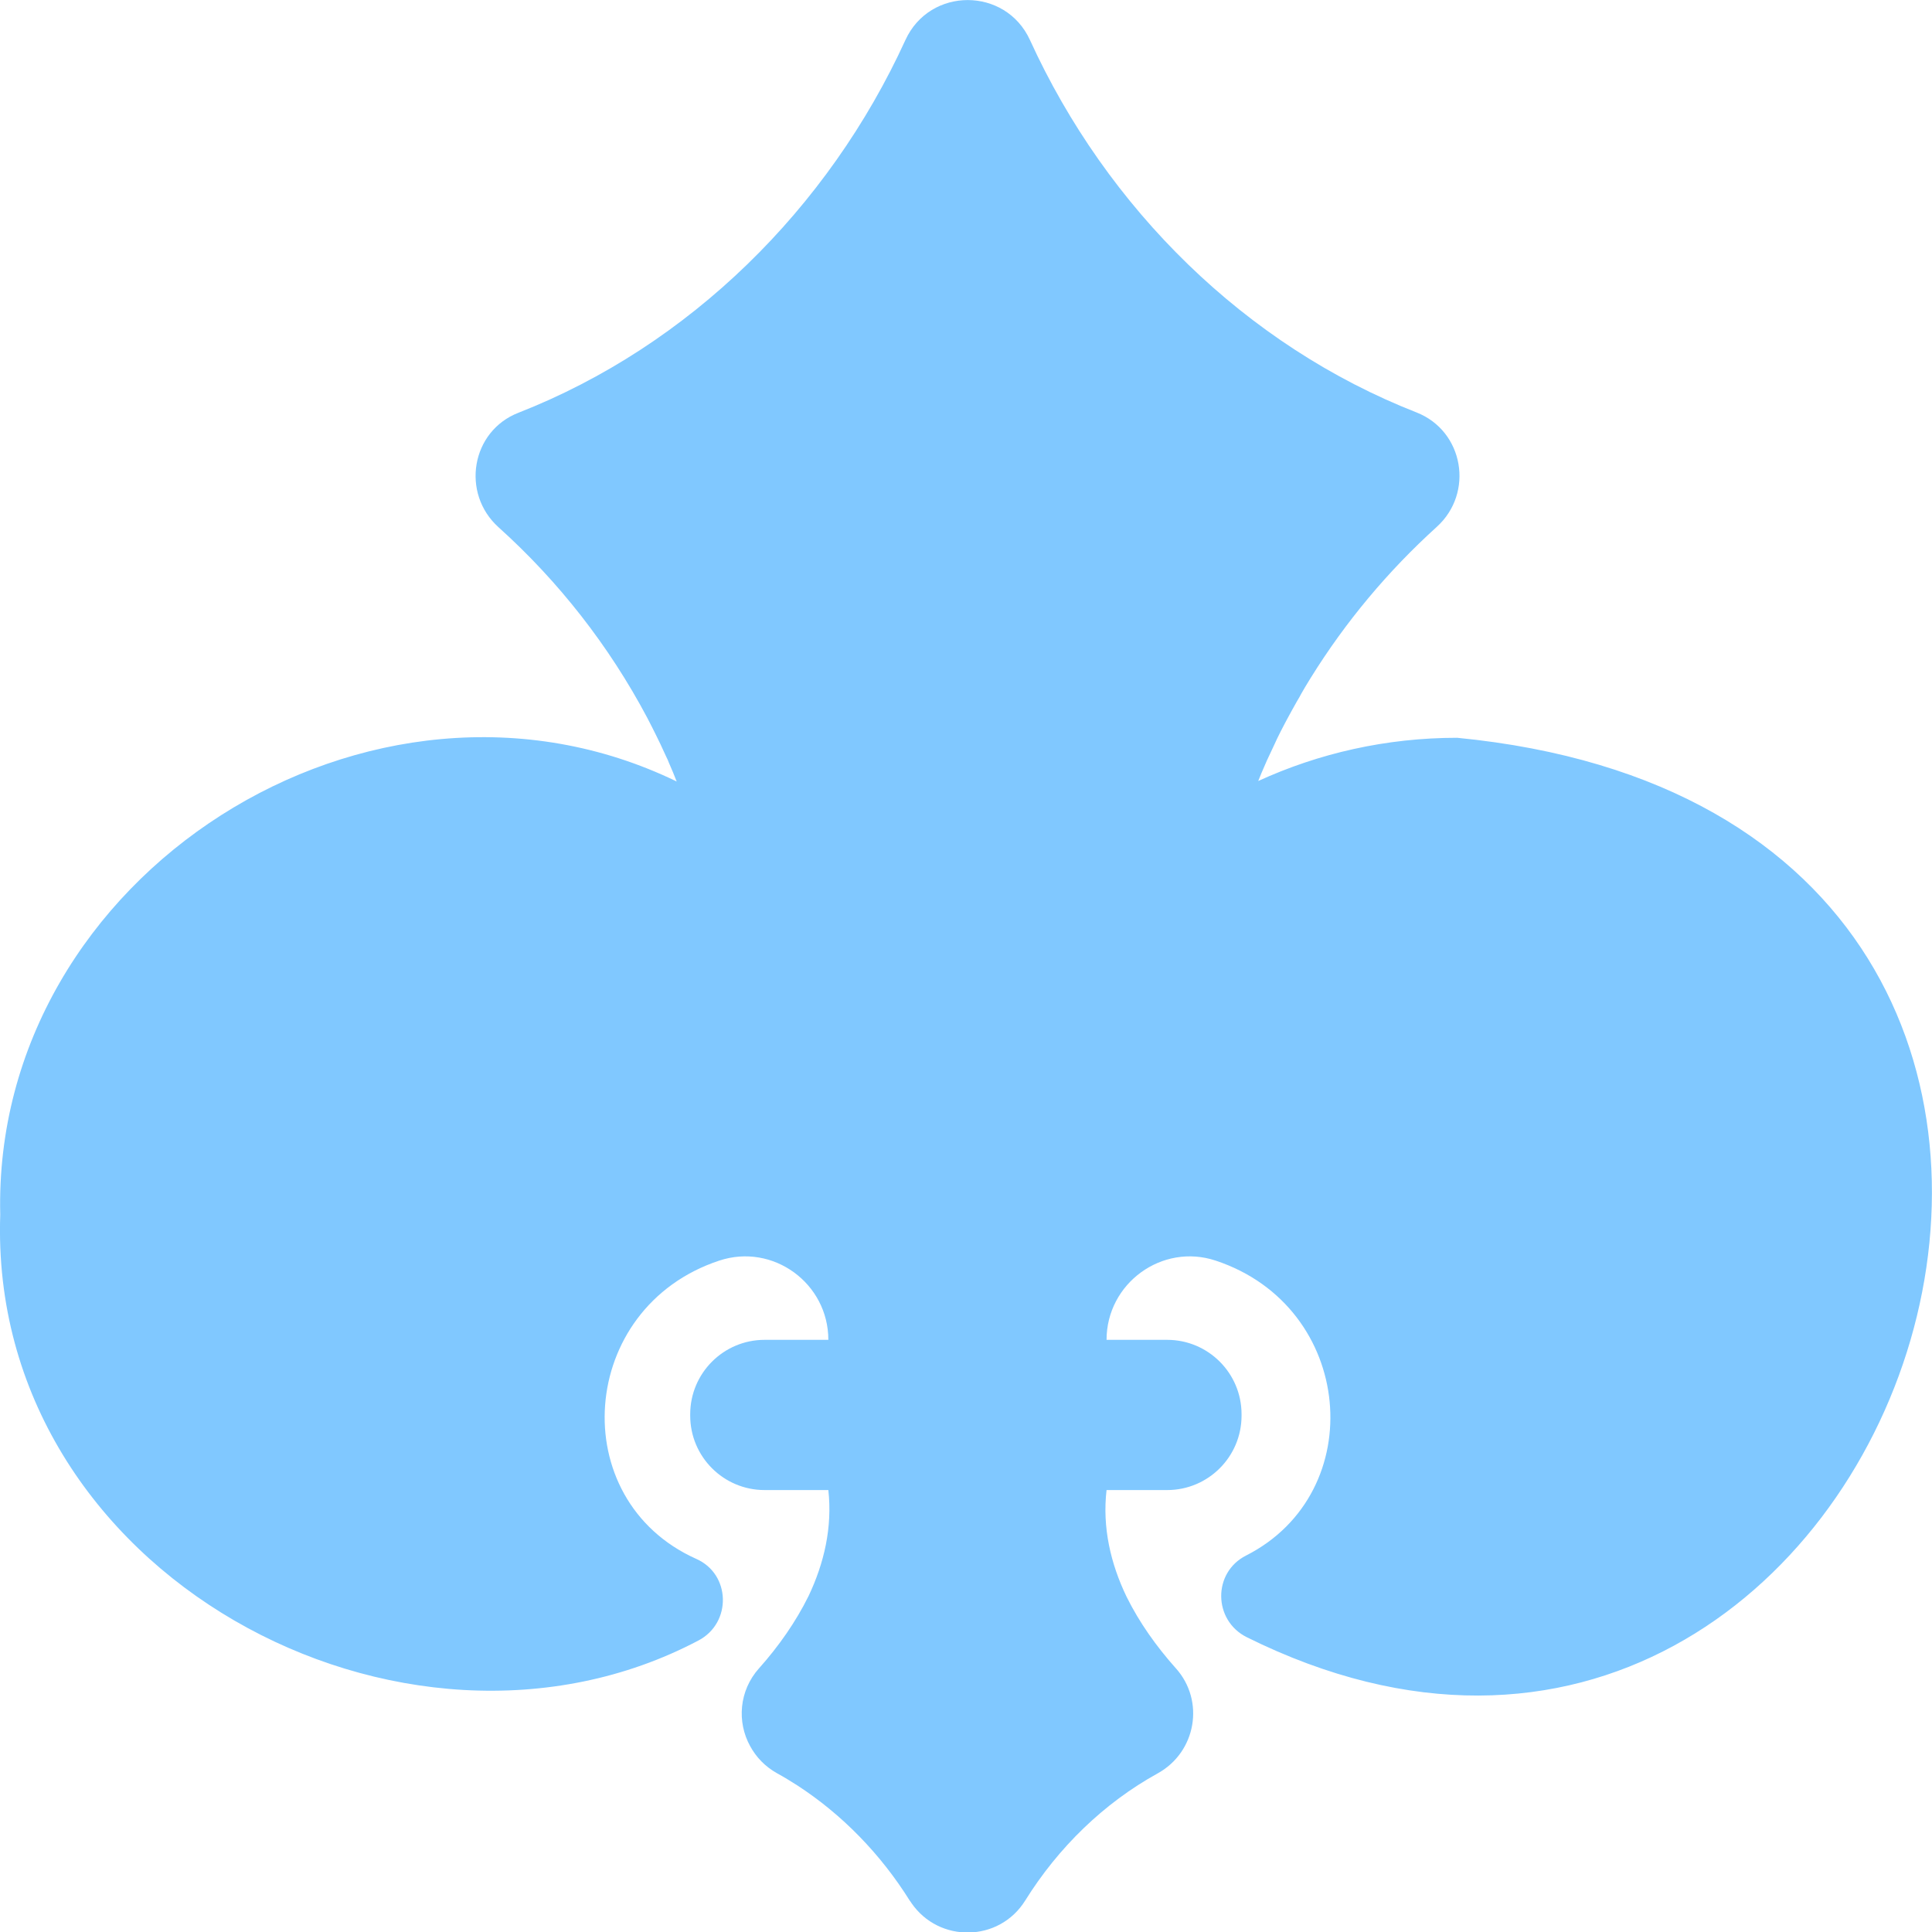 <?xml version="1.0" encoding="utf-8"?>
<!-- Generator: Adobe Illustrator 27.2.0, SVG Export Plug-In . SVG Version: 6.00 Build 0)  -->
<svg version="1.1" id="design" xmlns="http://www.w3.org/2000/svg" xmlns:xlink="http://www.w3.org/1999/xlink" x="0px" y="0px"
	 viewBox="0 0 800 800" style="enable-background:new 0 0 800 800;" xml:space="preserve">
<style type="text/css">
	.st0{fill:#80C8FF;}
</style>
<path class="st0" d="M603.4,305.5c-29.4,0-57.3,6.4-82.4,17.9c0.8-2.1,1.7-4.1,2.6-6.2c0.3-0.8,0.7-1.5,1-2.3c1-2.1,2-4.3,3-6.4
	c0.4-0.9,0.8-1.7,1.2-2.6c1-2.1,2.1-4.2,3.2-6.3c0.5-0.9,1-1.9,1.5-2.8c1.2-2.2,2.4-4.4,3.6-6.5c0.6-1,1.2-2,1.7-3
	c1-1.8,2.1-3.6,3.2-5.4c0.3-0.4,0.5-0.9,0.8-1.3c0,0,0,0,0,0c14.4-23.2,32-44.2,52.1-62.4c15.6-14.1,11.2-39.7-8.3-47.4
	c-70.8-27.7-128.3-84.5-160.1-154.2c-10.1-22.1-41.5-22.1-51.6,0C343,86.4,285.4,143.2,214.7,170.9c-19.6,7.6-23.9,33.3-8.3,47.4
	c24.9,22.4,45.8,49.1,61.6,78.9h0c0.7,1.3,1.3,2.6,2,3.9c0.5,1.1,1.1,2.1,1.6,3.2c0.6,1.3,1.3,2.6,1.9,3.9c0.8,1.7,1.6,3.5,2.4,5.2
	c0.4,0.8,0.8,1.6,1.1,2.5c1.1,2.5,2.2,5.1,3.2,7.7C154.2,262.5-3.3,362,0.1,503c-5.1,148.9,167.4,240.5,289.1,176.3
	c13.9-7.3,13.4-27.5-0.9-33.8c-54.7-24.5-49.1-104.1,9.5-123.5c22.3-7.4,45.2,9.4,45.2,32.8h-26.4c-17,0-30.8,13.8-30.8,30.8v0.6
	c0,17,13.8,30.8,30.8,30.8h26.4c1.7,15.4-1.7,30.2-8.2,43.9c-5.3,10.7-12.3,20.7-20.4,29.8c0,0,0,0-0.1,0.1
	c-8.3,9.3-9.2,22.2-3.7,32.2c2.5,4.6,6.2,8.5,11.2,11.3c2.8,1.5,5.5,3.2,8.2,4.9c18.7,12.1,34.7,28.6,46.7,47.8
	c0.2,0.3,0.5,0.6,0.7,1c11.4,16.6,36.3,16.3,47.1-1c13.7-22,32.6-40.4,54.9-52.7c15.9-8.8,19.6-30,7.5-43.5c0,0,0,0-0.1-0.1
	c-8-9-15-18.8-20.3-29.5c-6.6-13.7-10.1-28.7-8.3-44.2h25.1c17,0,30.8-13.8,30.8-30.8v-0.6c0-17-13.8-30.8-30.8-30.8h-25.1
	c0-23.4,23-40.2,45.2-32.8c57.6,19.1,64,96,12.6,122.1c-13.9,7-13.7,26.8,0.2,33.8C788.3,813.1,948,339.1,603.4,305.5L603.4,305.5z"
	/>
</svg>

